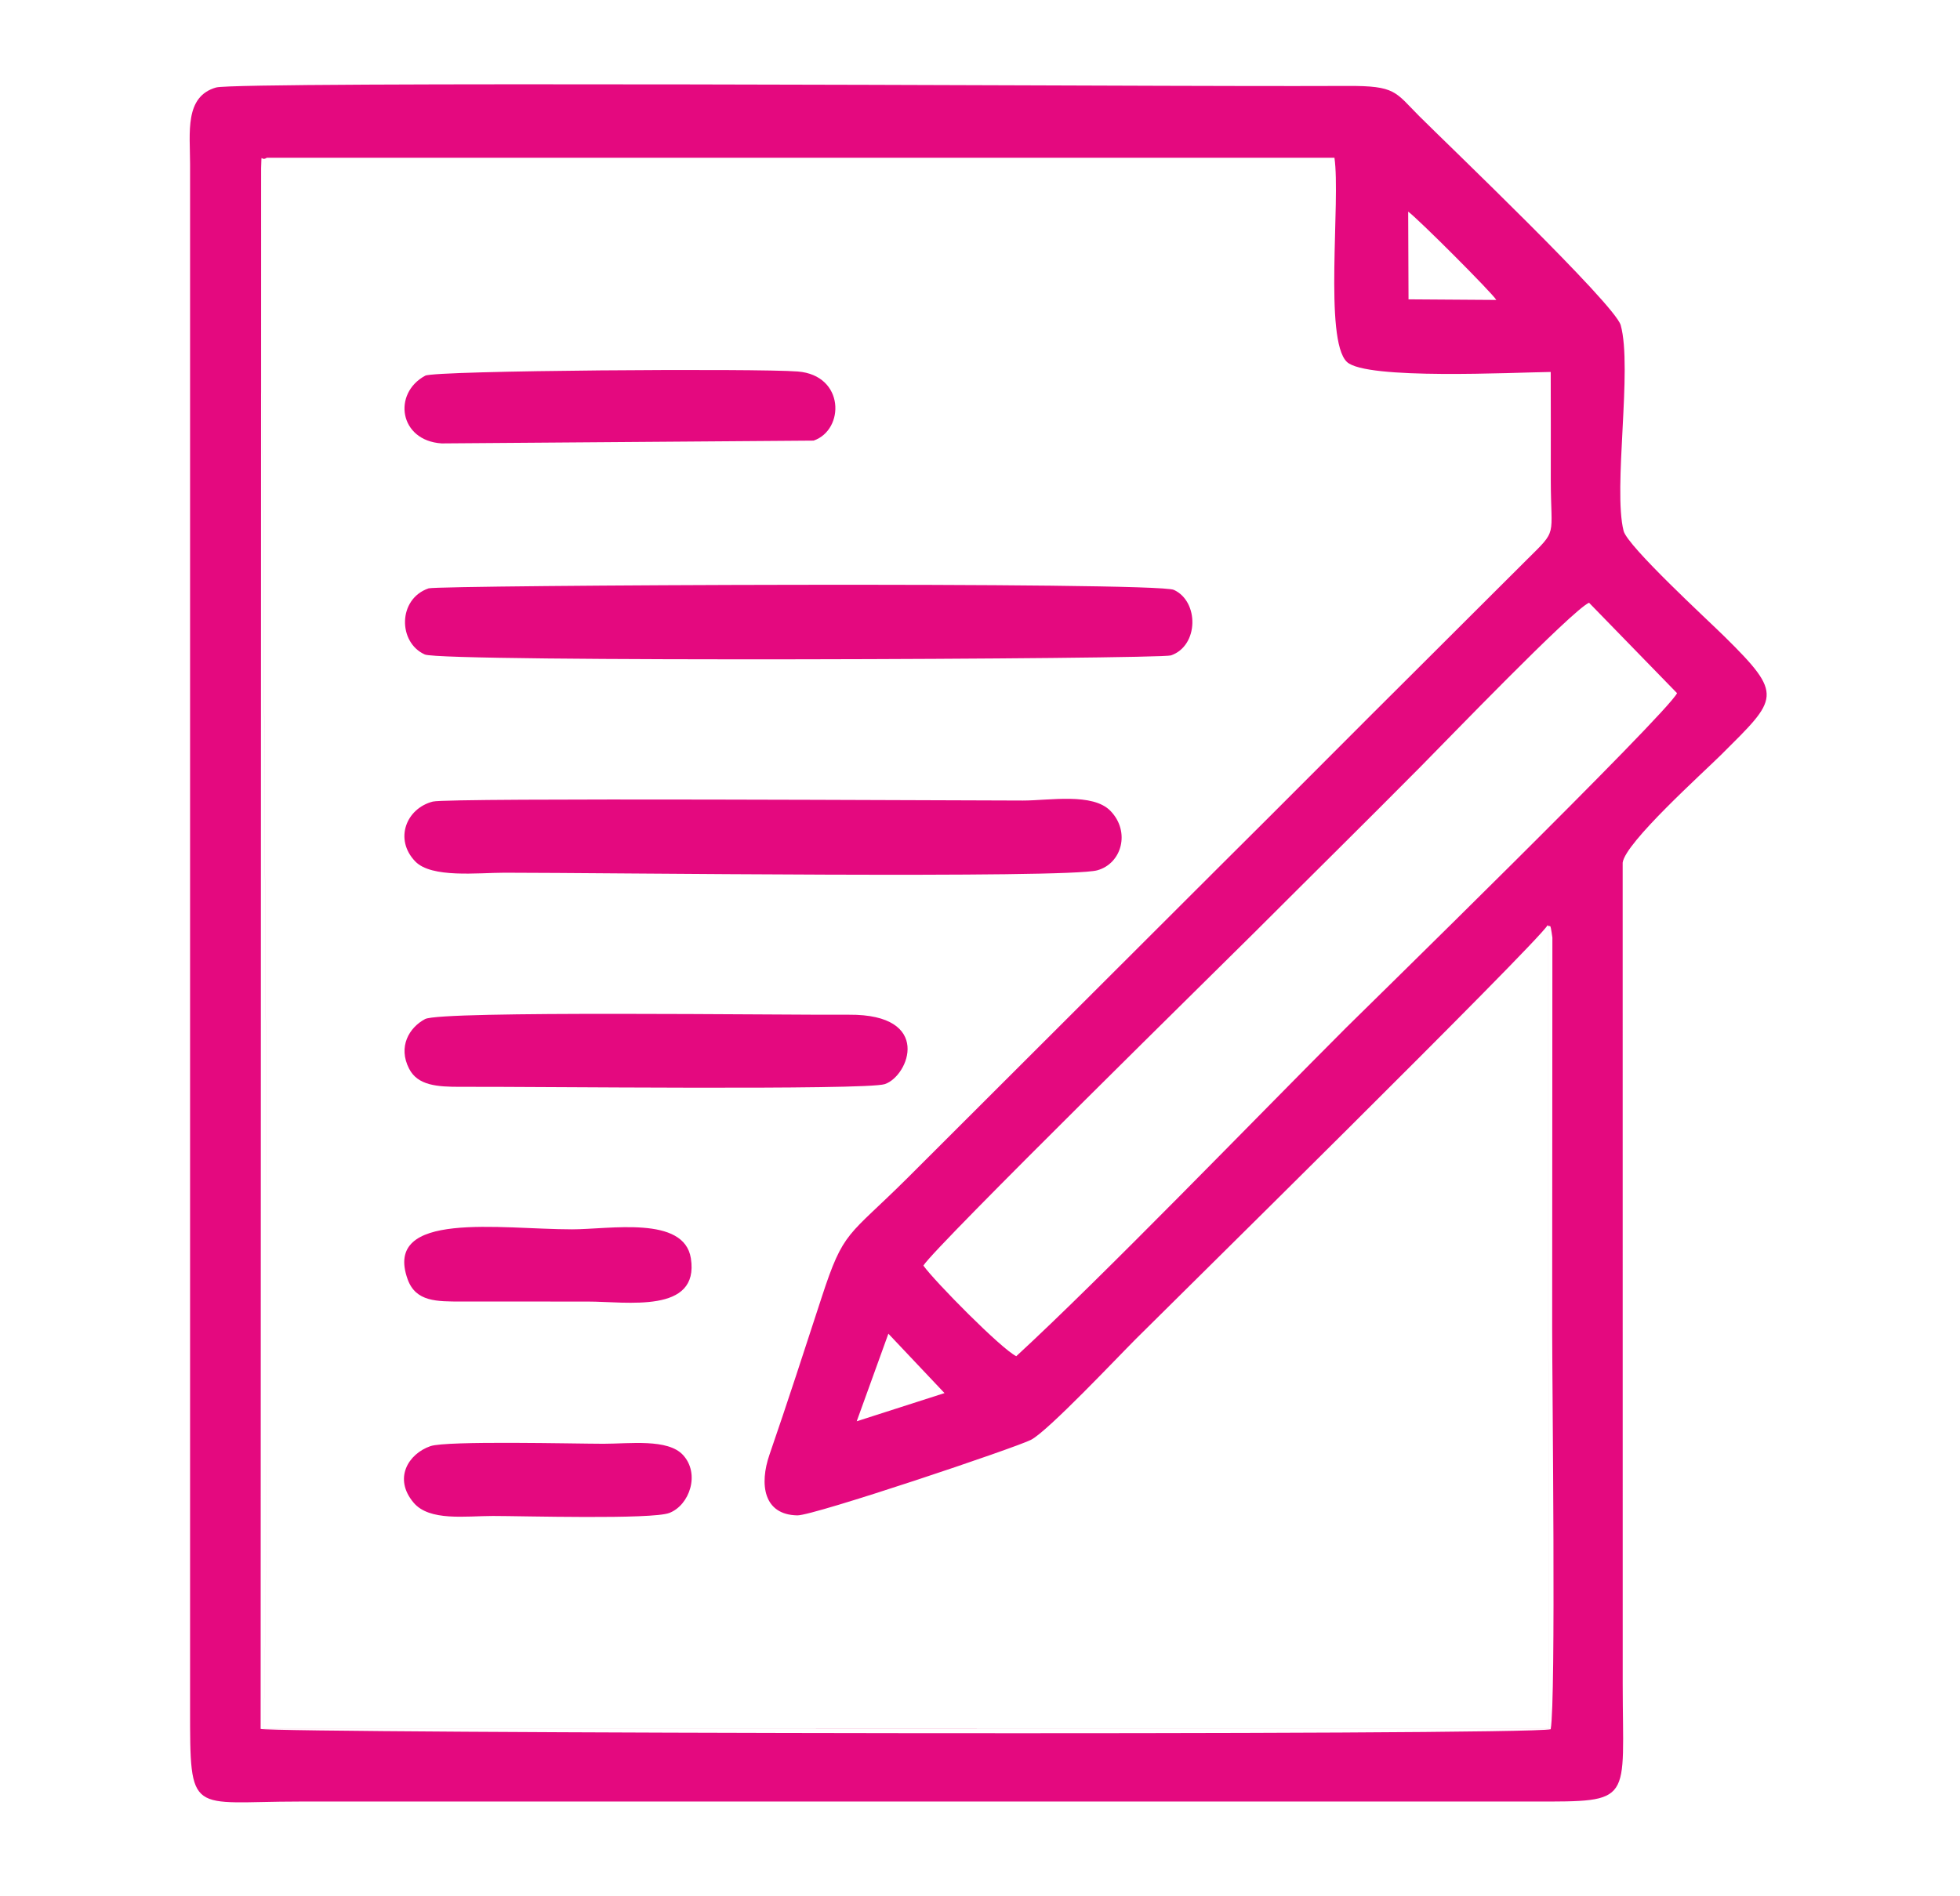<svg width="93" height="90" viewBox="0 0 93 90" fill="none" xmlns="http://www.w3.org/2000/svg">
<path fill-rule="evenodd" clip-rule="evenodd" d="M10.257 4.151C8.749 4.581 9.018 6.289 9.019 7.788V81.053C9.019 86.255 8.996 85.504 14.194 85.504H72.748C77.561 85.504 76.996 85.585 76.996 79.929L76.994 40.944C77.108 39.996 80.818 36.668 81.674 35.815C84.367 33.13 84.662 33.008 81.823 30.208C81.041 29.436 77.225 25.93 77.038 25.197C76.528 23.186 77.468 17.47 76.901 15.433C76.624 14.439 68.656 6.826 67.338 5.508C66.195 4.363 66.234 4.066 63.931 4.079C62.302 4.088 60.674 4.082 59.047 4.082C52.707 4.081 11.292 3.858 10.257 4.152V4.151ZM73.435 43.908C72.972 44.734 55.057 62.384 53.898 63.546C53.008 64.436 49.74 67.905 48.927 68.332C48.227 68.7 38.604 71.937 37.834 71.922C36.216 71.894 36.029 70.435 36.511 69.041C37.366 66.564 38.184 64.036 38.982 61.59C40.039 58.346 40.216 58.737 43.059 55.909L57.79 41.198C61.098 37.915 64.239 34.738 67.546 31.453C69.226 29.784 70.75 28.248 72.428 26.583C73.94 25.084 73.586 25.552 73.583 22.779C73.582 21.07 73.589 19.361 73.58 17.654C71.857 17.673 64.808 18.042 63.907 17.175C62.812 16.122 63.615 9.512 63.318 7.487L12.659 7.488C12.162 9.219 12.518 23.195 12.518 26.151C12.518 44.417 12.845 64.093 12.513 82.028L73.5 82.032L73.434 43.911L73.435 43.908ZM43.814 60.067C44.332 60.798 47.505 64.019 48.221 64.367C52.298 60.615 59.588 53.062 63.875 48.773C64.419 48.229 79.137 33.843 79.574 32.898L75.398 28.606C74.568 28.984 68.577 35.208 67.413 36.38C64.755 39.062 62.2 41.578 59.531 44.248C58.359 45.423 44.389 59.137 43.813 60.067H43.814ZM20.341 27.923C18.866 28.422 18.882 30.496 20.158 31.063C20.987 31.434 55.047 31.287 55.563 31.106C56.891 30.642 56.894 28.539 55.697 27.996C54.834 27.603 20.793 27.771 20.34 27.924L20.341 27.923ZM20.544 38.042C19.273 38.364 18.694 39.835 19.702 40.883C20.477 41.688 22.675 41.42 23.951 41.42C28.617 41.42 50.612 41.703 52.061 41.307C53.227 40.989 53.647 39.48 52.695 38.491C51.853 37.614 49.787 37.995 48.537 37.995C45.529 37.995 21.287 37.855 20.544 38.043V38.042ZM20.17 48.366C19.41 48.769 18.875 49.684 19.412 50.723C19.819 51.515 20.727 51.588 21.88 51.582C25.122 51.566 41.08 51.752 41.982 51.454C43.123 51.076 44.279 48.131 40.282 48.16C37.128 48.182 20.939 47.959 20.17 48.366V48.366ZM20.179 17.83C18.619 18.665 18.933 20.914 20.956 21.045L38.605 20.912C40.086 20.4 40.09 17.81 37.854 17.632C35.951 17.479 20.649 17.579 20.179 17.83V17.83ZM21.887 61.771L27.893 61.774C29.736 61.773 33.197 62.371 32.781 59.721C32.459 57.681 28.928 58.346 27.143 58.346C23.745 58.346 18.157 57.427 19.343 60.719C19.732 61.795 20.734 61.768 21.889 61.773L21.887 61.771ZM20.423 68.636C19.373 69.001 18.656 70.168 19.623 71.316C20.376 72.213 22.096 71.95 23.389 71.95C24.754 71.95 30.932 72.125 31.758 71.807C32.717 71.439 33.234 69.948 32.405 69.053C31.685 68.275 29.88 68.522 28.644 68.523C27.292 68.523 21.195 68.369 20.424 68.636H20.423ZM73.435 43.908L73.501 82.029L12.514 82.025C12.845 64.091 12.52 44.416 12.52 26.148C12.52 23.192 12.162 9.216 12.66 7.485C12.351 7.704 12.424 7.15 12.39 7.973L12.367 82.055C13.067 82.266 72.488 82.381 73.579 82.07C73.833 80.654 73.649 65.828 73.649 63.061L73.659 44.499C73.54 43.645 73.565 44.093 73.434 43.905L73.435 43.908ZM66.833 14.207L70.999 14.236C70.806 13.906 67.261 10.356 66.817 10.045L66.833 14.207ZM40.653 67.455L44.816 66.118L42.153 63.299L40.651 67.454L40.653 67.455Z" fill="#E4097F"/>
</svg>
